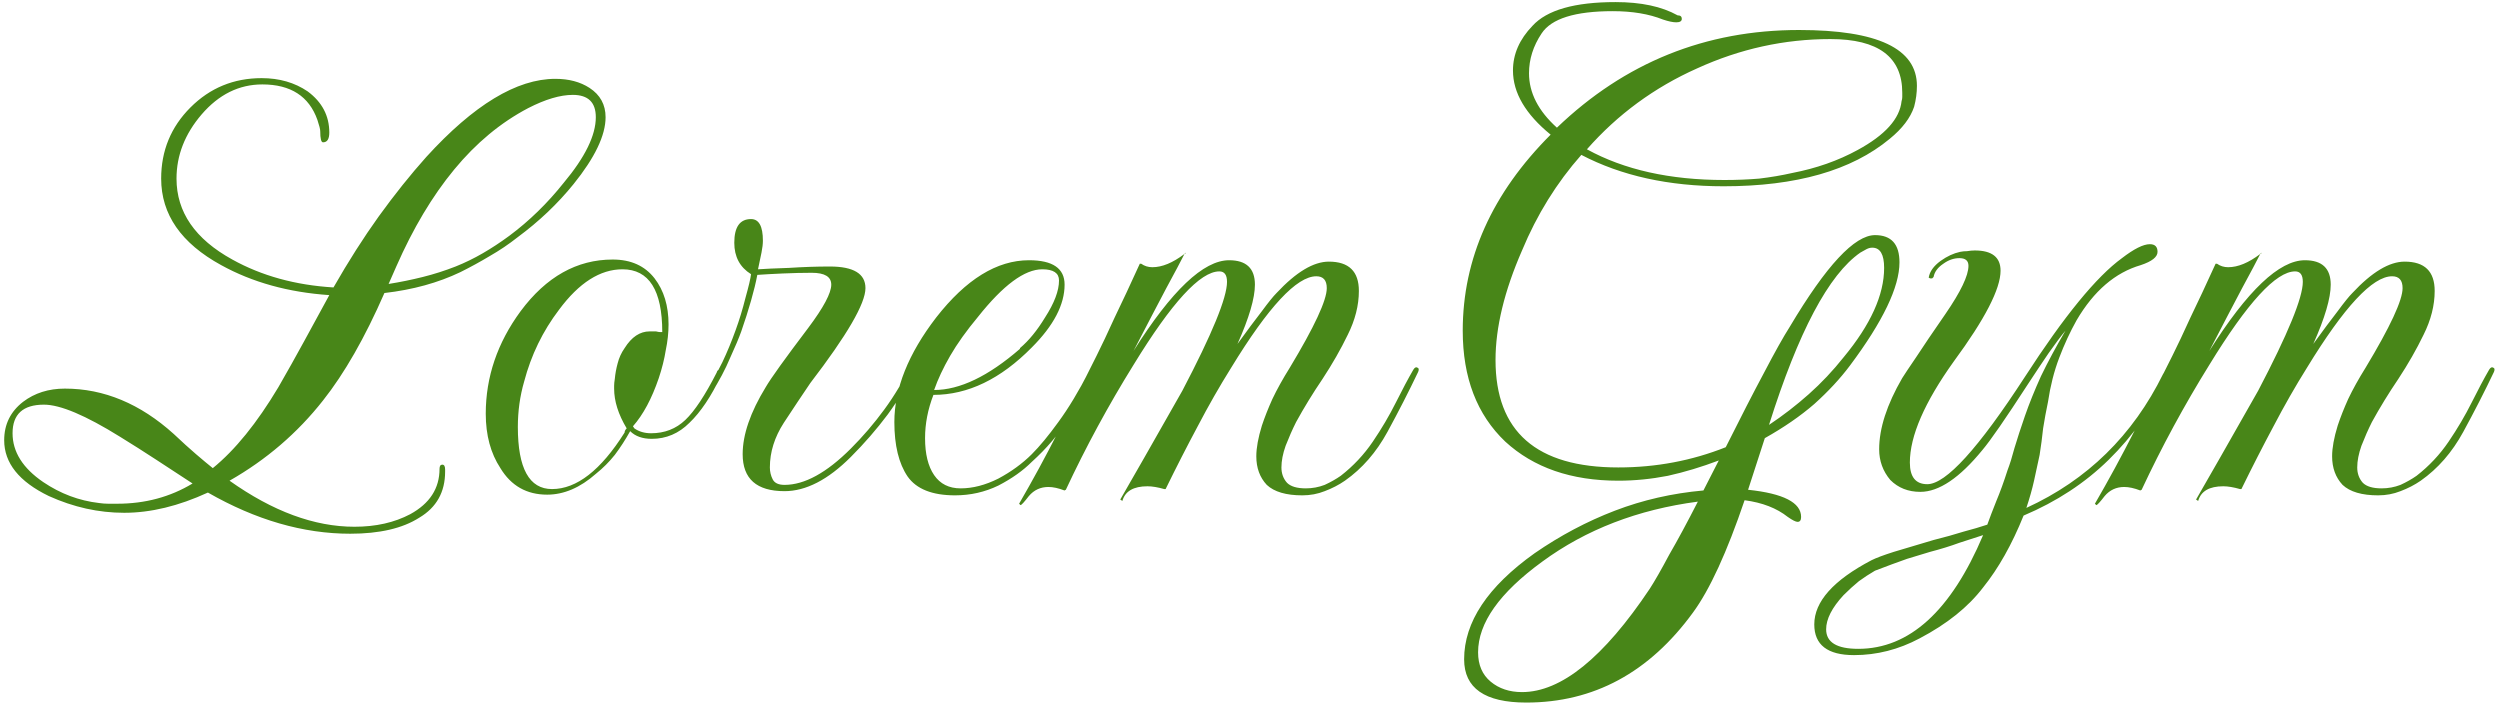 <svg width="215" height="61" viewBox="0 0 215 61" fill="none" xmlns="http://www.w3.org/2000/svg">
<path d="M30.12 45.9C26.08 45.9 22 44.72 17.88 42.36C15.36 43.52 12.96 44.1 10.68 44.1C8.48 44.1 6.32 43.62 4.2 42.66C1.64 41.42 0.36 39.82 0.36 37.86C0.36 36.5 0.9 35.4 1.98 34.56C2.98 33.8 4.18 33.42 5.58 33.42C8.94 33.42 12.06 34.72 14.94 37.32C15.66 38 16.3 38.58 16.86 39.06C17.42 39.54 17.9 39.94 18.3 40.26C20.22 38.7 22.1 36.38 23.94 33.3C24.7 31.98 25.44 30.66 26.16 29.34C26.88 28.02 27.6 26.7 28.32 25.38C24.8 25.14 21.7 24.28 19.02 22.8C15.58 20.92 13.86 18.44 13.86 15.36C13.86 12.96 14.7 10.92 16.38 9.24C18.06 7.56 20.1 6.72 22.5 6.72C24.02 6.72 25.34 7.1 26.46 7.86C27.7 8.78 28.32 9.96 28.32 11.4C28.32 11.96 28.14 12.24 27.78 12.24C27.62 12.24 27.54 11.92 27.54 11.28C27.54 11.2 27.52 11.08 27.48 10.92C27.44 10.76 27.38 10.56 27.3 10.32C26.58 8.28 25 7.26 22.56 7.26C20.56 7.26 18.82 8.12 17.34 9.84C15.9 11.52 15.18 13.36 15.18 15.36C15.18 18.24 16.78 20.56 19.98 22.32C22.5 23.72 25.4 24.52 28.68 24.72C29.96 22.48 31.26 20.44 32.58 18.6C33.94 16.72 35.3 15.02 36.66 13.5C40.74 9.02 44.44 6.78 47.76 6.78C48.92 6.78 49.9 7.04 50.7 7.56C51.62 8.16 52.08 9 52.08 10.08C52.08 11.64 51.16 13.56 49.32 15.84C48.64 16.68 47.9 17.48 47.1 18.24C46.3 19 45.44 19.72 44.52 20.4C43.76 21 42.96 21.54 42.12 22.02C41.32 22.5 40.48 22.96 39.6 23.4C37.68 24.32 35.5 24.92 33.06 25.2C31.38 29.04 29.62 32.12 27.78 34.44C25.58 37.24 22.9 39.54 19.74 41.34C23.46 43.98 27.04 45.3 30.48 45.3C32.32 45.3 33.92 44.94 35.28 44.22C36.96 43.3 37.8 42 37.8 40.32C37.8 40.08 37.88 39.96 38.04 39.96C38.2 39.96 38.28 40.1 38.28 40.38V40.56C38.28 42.32 37.54 43.64 36.06 44.52C34.62 45.44 32.64 45.9 30.12 45.9ZM33.42 24.42C34.42 24.26 35.4 24.06 36.36 23.82C37.32 23.58 38.26 23.28 39.18 22.92C39.98 22.6 40.76 22.22 41.52 21.78C42.28 21.34 43.04 20.84 43.8 20.28C45.52 19 47.08 17.48 48.48 15.72C50.32 13.52 51.24 11.64 51.24 10.08C51.24 8.8 50.58 8.16 49.26 8.16C48.18 8.16 46.9 8.54 45.42 9.3C43.06 10.54 40.94 12.3 39.06 14.58C37.18 16.86 35.52 19.64 34.08 22.92L33.42 24.42ZM10.08 43.32C12.48 43.32 14.64 42.74 16.56 41.58C15.52 40.9 14.48 40.22 13.44 39.54C12.4 38.86 11.36 38.2 10.32 37.56C7.36 35.72 5.18 34.8 3.78 34.8C1.98 34.8 1.08 35.62 1.08 37.26C1.08 38.86 1.96 40.26 3.72 41.46C5.2 42.46 6.8 43.06 8.52 43.26C8.8 43.3 9.06 43.32 9.3 43.32C9.58 43.32 9.84 43.32 10.08 43.32ZM47.054 42.54C45.294 42.54 43.955 41.78 43.035 40.26C42.194 38.98 41.775 37.42 41.775 35.58C41.775 32.42 42.775 29.48 44.775 26.76C46.974 23.8 49.614 22.32 52.694 22.32C54.255 22.32 55.455 22.86 56.294 23.94C57.094 24.98 57.495 26.3 57.495 27.9C57.495 28.62 57.414 29.36 57.255 30.12C57.135 30.88 56.934 31.68 56.654 32.52C56.054 34.28 55.315 35.66 54.434 36.66L54.554 36.84C54.955 37.12 55.434 37.26 55.995 37.26C57.154 37.26 58.135 36.88 58.934 36.12C59.734 35.36 60.635 34 61.635 32.04C61.675 31.88 61.755 31.8 61.874 31.8C61.955 31.8 62.014 31.86 62.054 31.98C62.094 32.06 62.075 32.18 61.995 32.34C61.154 34.1 60.255 35.44 59.294 36.36C58.374 37.28 57.294 37.74 56.054 37.74C55.255 37.74 54.635 37.52 54.194 37.08C53.794 37.8 53.355 38.48 52.874 39.12C52.395 39.72 51.855 40.26 51.255 40.74C49.895 41.94 48.495 42.54 47.054 42.54ZM47.474 42.06C49.594 42.06 51.675 40.44 53.715 37.2C53.715 37.08 53.775 36.96 53.895 36.84C53.175 35.64 52.815 34.5 52.815 33.42C52.815 33.38 52.815 33.3 52.815 33.18C52.815 33.02 52.834 32.82 52.874 32.58C52.914 32.14 52.995 31.7 53.114 31.26C53.234 30.78 53.434 30.34 53.715 29.94C54.315 28.98 55.035 28.5 55.874 28.5H56.414C56.575 28.54 56.694 28.56 56.775 28.56C56.855 28.56 56.914 28.56 56.955 28.56C56.955 24.96 55.815 23.16 53.535 23.16C51.614 23.16 49.794 24.32 48.075 26.64C46.675 28.48 45.675 30.54 45.075 32.82C44.715 34.06 44.535 35.36 44.535 36.72C44.535 40.28 45.514 42.06 47.474 42.06ZM67.469 42.24C65.069 42.24 63.869 41.18 63.869 39.06C63.869 37.38 64.529 35.46 65.849 33.3C66.289 32.54 67.509 30.84 69.509 28.2C70.829 26.44 71.489 25.2 71.489 24.48C71.489 23.8 70.929 23.46 69.809 23.46C69.049 23.46 68.209 23.48 67.289 23.52C66.409 23.56 65.689 23.6 65.129 23.64C65.009 24.28 64.829 25.02 64.589 25.86C64.349 26.7 64.069 27.58 63.749 28.5C63.549 29.06 63.229 29.82 62.789 30.78C62.389 31.74 61.849 32.76 61.169 33.84C61.049 34 60.949 34.08 60.869 34.08C60.829 34.08 60.809 34.04 60.809 33.96C60.809 33.76 60.889 33.5 61.049 33.18C61.369 32.62 61.729 31.94 62.129 31.14C62.529 30.3 62.909 29.38 63.269 28.38C63.589 27.5 63.869 26.58 64.109 25.62C64.389 24.62 64.549 23.94 64.589 23.58C63.629 22.98 63.149 22.08 63.149 20.88C63.149 19.52 63.629 18.84 64.589 18.84C65.269 18.84 65.609 19.46 65.609 20.7C65.609 20.98 65.569 21.32 65.489 21.72C65.409 22.12 65.309 22.6 65.189 23.16C65.749 23.12 66.629 23.08 67.829 23.04C69.069 22.96 70.249 22.92 71.369 22.92C73.409 22.92 74.429 23.54 74.429 24.78C74.429 26.1 72.849 28.82 69.689 32.94C69.009 33.94 68.249 35.08 67.409 36.36C66.609 37.6 66.209 38.88 66.209 40.2C66.209 40.56 66.289 40.9 66.449 41.22C66.609 41.54 66.949 41.7 67.469 41.7C69.189 41.7 71.089 40.66 73.169 38.58C74.209 37.54 75.169 36.42 76.049 35.22C76.929 34.02 77.729 32.68 78.449 31.2C78.609 30.88 78.749 30.72 78.869 30.72C78.949 30.72 78.989 30.78 78.989 30.9C78.989 31.1 78.929 31.32 78.809 31.56C78.129 32.96 77.309 34.32 76.349 35.64C75.389 36.92 74.329 38.14 73.169 39.3C71.209 41.26 69.309 42.24 67.469 42.24ZM82.135 42.6C80.175 42.6 78.815 42.06 78.055 40.98C77.295 39.86 76.915 38.3 76.915 36.3C76.915 33.42 78.115 30.42 80.515 27.3C83.075 24.02 85.735 22.38 88.495 22.38C90.535 22.38 91.555 23.08 91.555 24.48C91.555 26.2 90.615 28 88.735 29.88C86.055 32.6 83.235 33.96 80.275 33.96C79.795 35.2 79.555 36.44 79.555 37.68C79.555 39.04 79.815 40.1 80.335 40.86C80.855 41.62 81.615 42 82.615 42C83.655 42 84.735 41.72 85.855 41.16C86.975 40.56 87.935 39.86 88.735 39.06C89.415 38.38 90.175 37.46 91.015 36.3C91.895 35.1 92.775 33.64 93.655 31.92C93.775 31.72 93.895 31.62 94.015 31.62C94.255 31.62 94.255 31.82 94.015 32.22C93.335 33.58 92.595 34.88 91.795 36.12C91.035 37.36 90.015 38.56 88.735 39.72C87.975 40.48 87.015 41.16 85.855 41.76C84.695 42.32 83.455 42.6 82.135 42.6ZM80.335 33.54C82.535 33.54 84.995 32.36 87.715 30V29.94C88.475 29.3 89.195 28.42 89.875 27.3C90.675 26.06 91.075 25 91.075 24.12C91.075 23.48 90.595 23.16 89.635 23.16C88.115 23.16 86.275 24.52 84.115 27.24C83.115 28.44 82.315 29.56 81.715 30.6C81.115 31.64 80.655 32.62 80.335 33.54ZM87.763 43.44L87.643 43.32C88.803 41.32 89.923 39.26 91.003 37.14C92.083 35.02 93.183 32.84 94.303 30.6C94.743 29.72 95.263 28.62 95.863 27.3C96.503 25.98 97.223 24.44 98.023 22.68H98.143C98.423 22.88 98.743 22.98 99.103 22.98C99.943 22.98 100.863 22.6 101.863 21.84L101.983 21.72L101.923 21.84H101.863C101.583 22.4 101.063 23.38 100.303 24.78C99.583 26.14 98.643 27.94 97.483 30.18C100.763 24.98 103.503 22.38 105.703 22.38C107.183 22.38 107.923 23.08 107.923 24.48C107.923 25.64 107.423 27.34 106.423 29.58C107.263 28.42 107.963 27.48 108.523 26.76C109.083 26 109.503 25.48 109.783 25.2C111.463 23.4 112.963 22.5 114.283 22.5C116.003 22.5 116.863 23.34 116.863 25.02C116.863 26.26 116.543 27.52 115.903 28.8C115.303 30.04 114.583 31.3 113.743 32.58C112.903 33.82 112.143 35.06 111.463 36.3C111.143 36.94 110.843 37.62 110.563 38.34C110.323 39.02 110.203 39.64 110.203 40.2C110.203 40.72 110.363 41.16 110.683 41.52C111.003 41.84 111.543 42 112.303 42C112.863 42 113.403 41.9 113.923 41.7C114.443 41.46 114.903 41.2 115.303 40.92C116.383 40.08 117.303 39.1 118.063 37.98C118.823 36.86 119.483 35.74 120.043 34.62C120.603 33.5 121.103 32.56 121.543 31.8C121.663 31.6 121.783 31.54 121.903 31.62C122.023 31.66 122.043 31.78 121.963 31.98C121.163 33.66 120.283 35.38 119.323 37.14C118.363 38.9 117.143 40.3 115.663 41.34C115.143 41.7 114.563 42 113.923 42.24C113.323 42.48 112.683 42.6 112.003 42.6C110.603 42.6 109.583 42.3 108.943 41.7C108.343 41.06 108.043 40.24 108.043 39.24C108.043 38.52 108.203 37.64 108.523 36.6C108.763 35.88 109.063 35.12 109.423 34.32C109.823 33.48 110.323 32.58 110.923 31.62C113.043 28.1 114.103 25.82 114.103 24.78C114.103 24.1 113.803 23.76 113.203 23.76C111.523 23.76 109.083 26.38 105.883 31.62C104.883 33.22 103.923 34.9 103.003 36.66C102.083 38.38 101.163 40.18 100.243 42.06H100.123C99.843 41.98 99.583 41.92 99.343 41.88C99.103 41.84 98.883 41.82 98.683 41.82C97.483 41.82 96.763 42.24 96.523 43.08L96.343 42.96C97.863 40.32 99.063 38.22 99.943 36.66C100.823 35.1 101.403 34.08 101.683 33.6C104.243 28.72 105.523 25.6 105.523 24.24C105.523 23.64 105.303 23.34 104.863 23.34C103.223 23.34 100.763 26.02 97.483 31.38C95.323 34.86 93.383 38.44 91.663 42.12L91.543 42.18C91.023 41.98 90.563 41.88 90.163 41.88C89.483 41.88 88.923 42.14 88.483 42.66C88.083 43.18 87.843 43.44 87.763 43.44ZM131.255 60.42C127.695 60.42 125.915 59.18 125.915 56.7C125.915 53.5 127.935 50.46 131.975 47.58C134.175 46.06 136.475 44.84 138.875 43.92C141.275 43 143.815 42.42 146.495 42.18L147.815 39.6C146.335 40.16 144.875 40.6 143.435 40.92C141.995 41.2 140.575 41.34 139.175 41.34C135.135 41.34 131.895 40.22 129.455 37.98C127.015 35.66 125.795 32.48 125.795 28.44C125.795 22.24 128.315 16.62 133.355 11.58C131.195 9.82 130.115 7.98 130.115 6.06C130.115 4.66 130.675 3.38 131.795 2.22C133.035 0.86 135.415 0.18 138.935 0.18C141.135 0.18 142.915 0.56 144.275 1.32C144.515 1.32 144.635 1.42 144.635 1.62C144.635 1.82 144.475 1.92 144.155 1.92C143.875 1.92 143.495 1.84 143.015 1.68C141.815 1.2 140.375 0.96 138.695 0.96C135.455 0.96 133.415 1.6 132.575 2.88C131.855 3.96 131.495 5.1 131.495 6.3C131.495 7.98 132.295 9.54 133.895 10.98C139.735 5.38 146.675 2.58 154.715 2.58C161.475 2.58 164.855 4.18 164.855 7.38C164.855 7.98 164.775 8.58 164.615 9.18C164.295 10.14 163.595 11.06 162.515 11.94C159.235 14.66 154.475 16.02 148.235 16.02C143.515 16.02 139.435 15.12 135.995 13.32C133.875 15.72 132.175 18.46 130.895 21.54C129.375 25.02 128.615 28.16 128.615 30.96C128.615 37.12 132.135 40.2 139.175 40.2C142.415 40.2 145.495 39.62 148.415 38.46C149.695 35.9 150.795 33.76 151.715 32.04C152.635 30.28 153.375 28.96 153.935 28.08C157.055 22.84 159.495 20.22 161.255 20.22C162.655 20.22 163.355 21 163.355 22.56C163.355 24.68 161.935 27.64 159.095 31.44C158.255 32.56 157.235 33.66 156.035 34.74C154.835 35.78 153.415 36.76 151.775 37.68L150.335 42.12C153.375 42.44 154.895 43.22 154.895 44.46C154.895 44.74 154.795 44.88 154.595 44.88C154.435 44.88 154.155 44.74 153.755 44.46C152.795 43.7 151.555 43.22 150.035 43.02C148.515 47.5 147.035 50.72 145.595 52.68C141.835 57.84 137.055 60.42 131.255 60.42ZM148.295 15.48C149.335 15.48 150.335 15.44 151.295 15.36C152.295 15.24 153.235 15.08 154.115 14.88C156.195 14.48 158.075 13.82 159.755 12.9C162.115 11.62 163.375 10.22 163.535 8.7C163.575 8.58 163.595 8.46 163.595 8.34C163.595 8.22 163.595 8.1 163.595 7.98C163.595 4.9 161.535 3.36 157.415 3.36C153.455 3.36 149.635 4.2 145.955 5.88C142.275 7.52 139.115 9.84 136.475 12.84C139.675 14.6 143.615 15.48 148.295 15.48ZM152.135 36.54C153.335 35.74 154.475 34.86 155.555 33.9C156.635 32.94 157.635 31.88 158.555 30.72C160.875 27.92 162.035 25.36 162.035 23.04C162.035 21.88 161.695 21.3 161.015 21.3C160.855 21.3 160.695 21.34 160.535 21.42C160.375 21.5 160.195 21.6 159.995 21.72C157.275 23.6 154.655 28.54 152.135 36.54ZM130.895 59.52C134.255 59.52 137.915 56.56 141.875 50.64C142.315 49.96 142.875 48.98 143.555 47.7C144.275 46.46 145.095 44.94 146.015 43.14C140.855 43.82 136.395 45.54 132.635 48.3C128.955 50.98 127.115 53.58 127.115 56.1C127.115 57.18 127.475 58.02 128.195 58.62C128.915 59.22 129.815 59.52 130.895 59.52ZM159.448 56.34C157.168 56.34 156.028 55.46 156.028 53.7C156.028 51.74 157.668 49.9 160.948 48.18C161.348 47.98 161.988 47.74 162.868 47.46C163.788 47.18 164.928 46.84 166.288 46.44C167.248 46.2 168.108 45.96 168.868 45.72C169.628 45.52 170.308 45.32 170.908 45.12C171.108 44.56 171.368 43.88 171.688 43.08C172.008 42.32 172.328 41.44 172.648 40.44C172.848 39.92 173.048 39.28 173.248 38.52C173.488 37.72 173.788 36.8 174.148 35.76C174.508 34.72 174.968 33.58 175.528 32.34C176.128 31.1 176.828 29.8 177.628 28.44C177.228 28.92 176.748 29.56 176.188 30.36C175.668 31.12 175.068 32.02 174.388 33.06C172.468 36.02 171.168 37.9 170.488 38.7C168.528 41.1 166.748 42.3 165.148 42.3C164.108 42.3 163.248 41.96 162.568 41.28C161.928 40.52 161.608 39.64 161.608 38.64C161.608 36.84 162.268 34.8 163.588 32.52C163.788 32.2 164.188 31.6 164.788 30.72C165.388 29.8 166.228 28.56 167.308 27C168.628 25.08 169.288 23.7 169.288 22.86C169.288 22.42 169.028 22.2 168.508 22.2C168.028 22.2 167.568 22.36 167.128 22.68C166.648 23 166.368 23.38 166.288 23.82L166.168 23.94H165.988L165.868 23.88C165.948 23.36 166.288 22.88 166.888 22.44C167.448 22.04 168.008 21.78 168.568 21.66C168.768 21.62 168.968 21.6 169.168 21.6C169.408 21.56 169.628 21.54 169.828 21.54C171.308 21.54 172.048 22.12 172.048 23.28C172.048 24.84 170.708 27.44 168.028 31.08C165.508 34.6 164.248 37.5 164.248 39.78C164.248 41.02 164.748 41.64 165.748 41.64C167.348 41.64 170.148 38.56 174.148 32.4C177.508 27.2 180.288 23.8 182.488 22.2C183.528 21.4 184.328 21 184.888 21C185.328 21 185.548 21.22 185.548 21.66C185.548 22.1 185.068 22.48 184.108 22.8C181.908 23.44 180.068 25.02 178.588 27.54C178.028 28.54 177.528 29.62 177.088 30.78C176.648 31.94 176.328 33.2 176.128 34.56C175.968 35.32 175.828 36.08 175.708 36.84C175.628 37.6 175.528 38.36 175.408 39.12C175.248 39.88 175.088 40.62 174.928 41.34C174.768 42.06 174.548 42.84 174.268 43.68C179.508 41.28 183.428 37.44 186.028 32.16C186.148 31.96 186.248 31.86 186.328 31.86C186.528 31.86 186.568 32.02 186.448 32.34C185.128 35.1 183.428 37.5 181.348 39.54C179.308 41.54 176.868 43.14 174.028 44.34C173.028 46.82 171.868 48.88 170.548 50.52C169.268 52.2 167.448 53.66 165.088 54.9C163.288 55.86 161.408 56.34 159.448 56.34ZM159.808 55.8C164.208 55.8 167.788 52.54 170.548 46.02C169.948 46.22 169.268 46.44 168.508 46.68C167.748 46.96 166.908 47.22 165.988 47.46C165.468 47.62 164.808 47.82 164.008 48.06C163.208 48.34 162.288 48.68 161.248 49.08C160.768 49.36 160.308 49.66 159.868 49.98C159.428 50.34 158.988 50.74 158.548 51.18C157.548 52.26 157.048 53.24 157.048 54.12C157.048 55.24 157.968 55.8 159.808 55.8ZM180.282 43.44L180.162 43.32C181.322 41.32 182.442 39.26 183.522 37.14C184.602 35.02 185.702 32.84 186.822 30.6C187.262 29.72 187.782 28.62 188.382 27.3C189.022 25.98 189.742 24.44 190.542 22.68H190.662C190.942 22.88 191.262 22.98 191.622 22.98C192.462 22.98 193.382 22.6 194.382 21.84L194.502 21.72L194.442 21.84H194.382C194.102 22.4 193.582 23.38 192.822 24.78C192.102 26.14 191.162 27.94 190.002 30.18C193.282 24.98 196.022 22.38 198.222 22.38C199.702 22.38 200.442 23.08 200.442 24.48C200.442 25.64 199.942 27.34 198.942 29.58C199.782 28.42 200.482 27.48 201.042 26.76C201.602 26 202.022 25.48 202.302 25.2C203.982 23.4 205.482 22.5 206.802 22.5C208.522 22.5 209.382 23.34 209.382 25.02C209.382 26.26 209.062 27.52 208.422 28.8C207.822 30.04 207.102 31.3 206.262 32.58C205.422 33.82 204.662 35.06 203.982 36.3C203.662 36.94 203.362 37.62 203.082 38.34C202.842 39.02 202.722 39.64 202.722 40.2C202.722 40.72 202.882 41.16 203.202 41.52C203.522 41.84 204.062 42 204.822 42C205.382 42 205.922 41.9 206.442 41.7C206.962 41.46 207.422 41.2 207.822 40.92C208.902 40.08 209.822 39.1 210.582 37.98C211.342 36.86 212.002 35.74 212.562 34.62C213.122 33.5 213.622 32.56 214.062 31.8C214.182 31.6 214.302 31.54 214.422 31.62C214.542 31.66 214.562 31.78 214.482 31.98C213.682 33.66 212.802 35.38 211.842 37.14C210.882 38.9 209.662 40.3 208.182 41.34C207.662 41.7 207.082 42 206.442 42.24C205.842 42.48 205.202 42.6 204.522 42.6C203.122 42.6 202.102 42.3 201.462 41.7C200.862 41.06 200.562 40.24 200.562 39.24C200.562 38.52 200.722 37.64 201.042 36.6C201.282 35.88 201.582 35.12 201.942 34.32C202.342 33.48 202.842 32.58 203.442 31.62C205.562 28.1 206.622 25.82 206.622 24.78C206.622 24.1 206.322 23.76 205.722 23.76C204.042 23.76 201.602 26.38 198.402 31.62C197.402 33.22 196.442 34.9 195.522 36.66C194.602 38.38 193.682 40.18 192.762 42.06H192.642C192.362 41.98 192.102 41.92 191.862 41.88C191.622 41.84 191.402 41.82 191.202 41.82C190.002 41.82 189.282 42.24 189.042 43.08L188.862 42.96C190.382 40.32 191.582 38.22 192.462 36.66C193.342 35.1 193.922 34.08 194.202 33.6C196.762 28.72 198.042 25.6 198.042 24.24C198.042 23.64 197.822 23.34 197.382 23.34C195.742 23.34 193.282 26.02 190.002 31.38C187.842 34.86 185.902 38.44 184.182 42.12L184.062 42.18C183.542 41.98 183.082 41.88 182.682 41.88C182.002 41.88 181.442 42.14 181.002 42.66C180.602 43.18 180.362 43.44 180.282 43.44Z" fill="#488618"/>
</svg>

